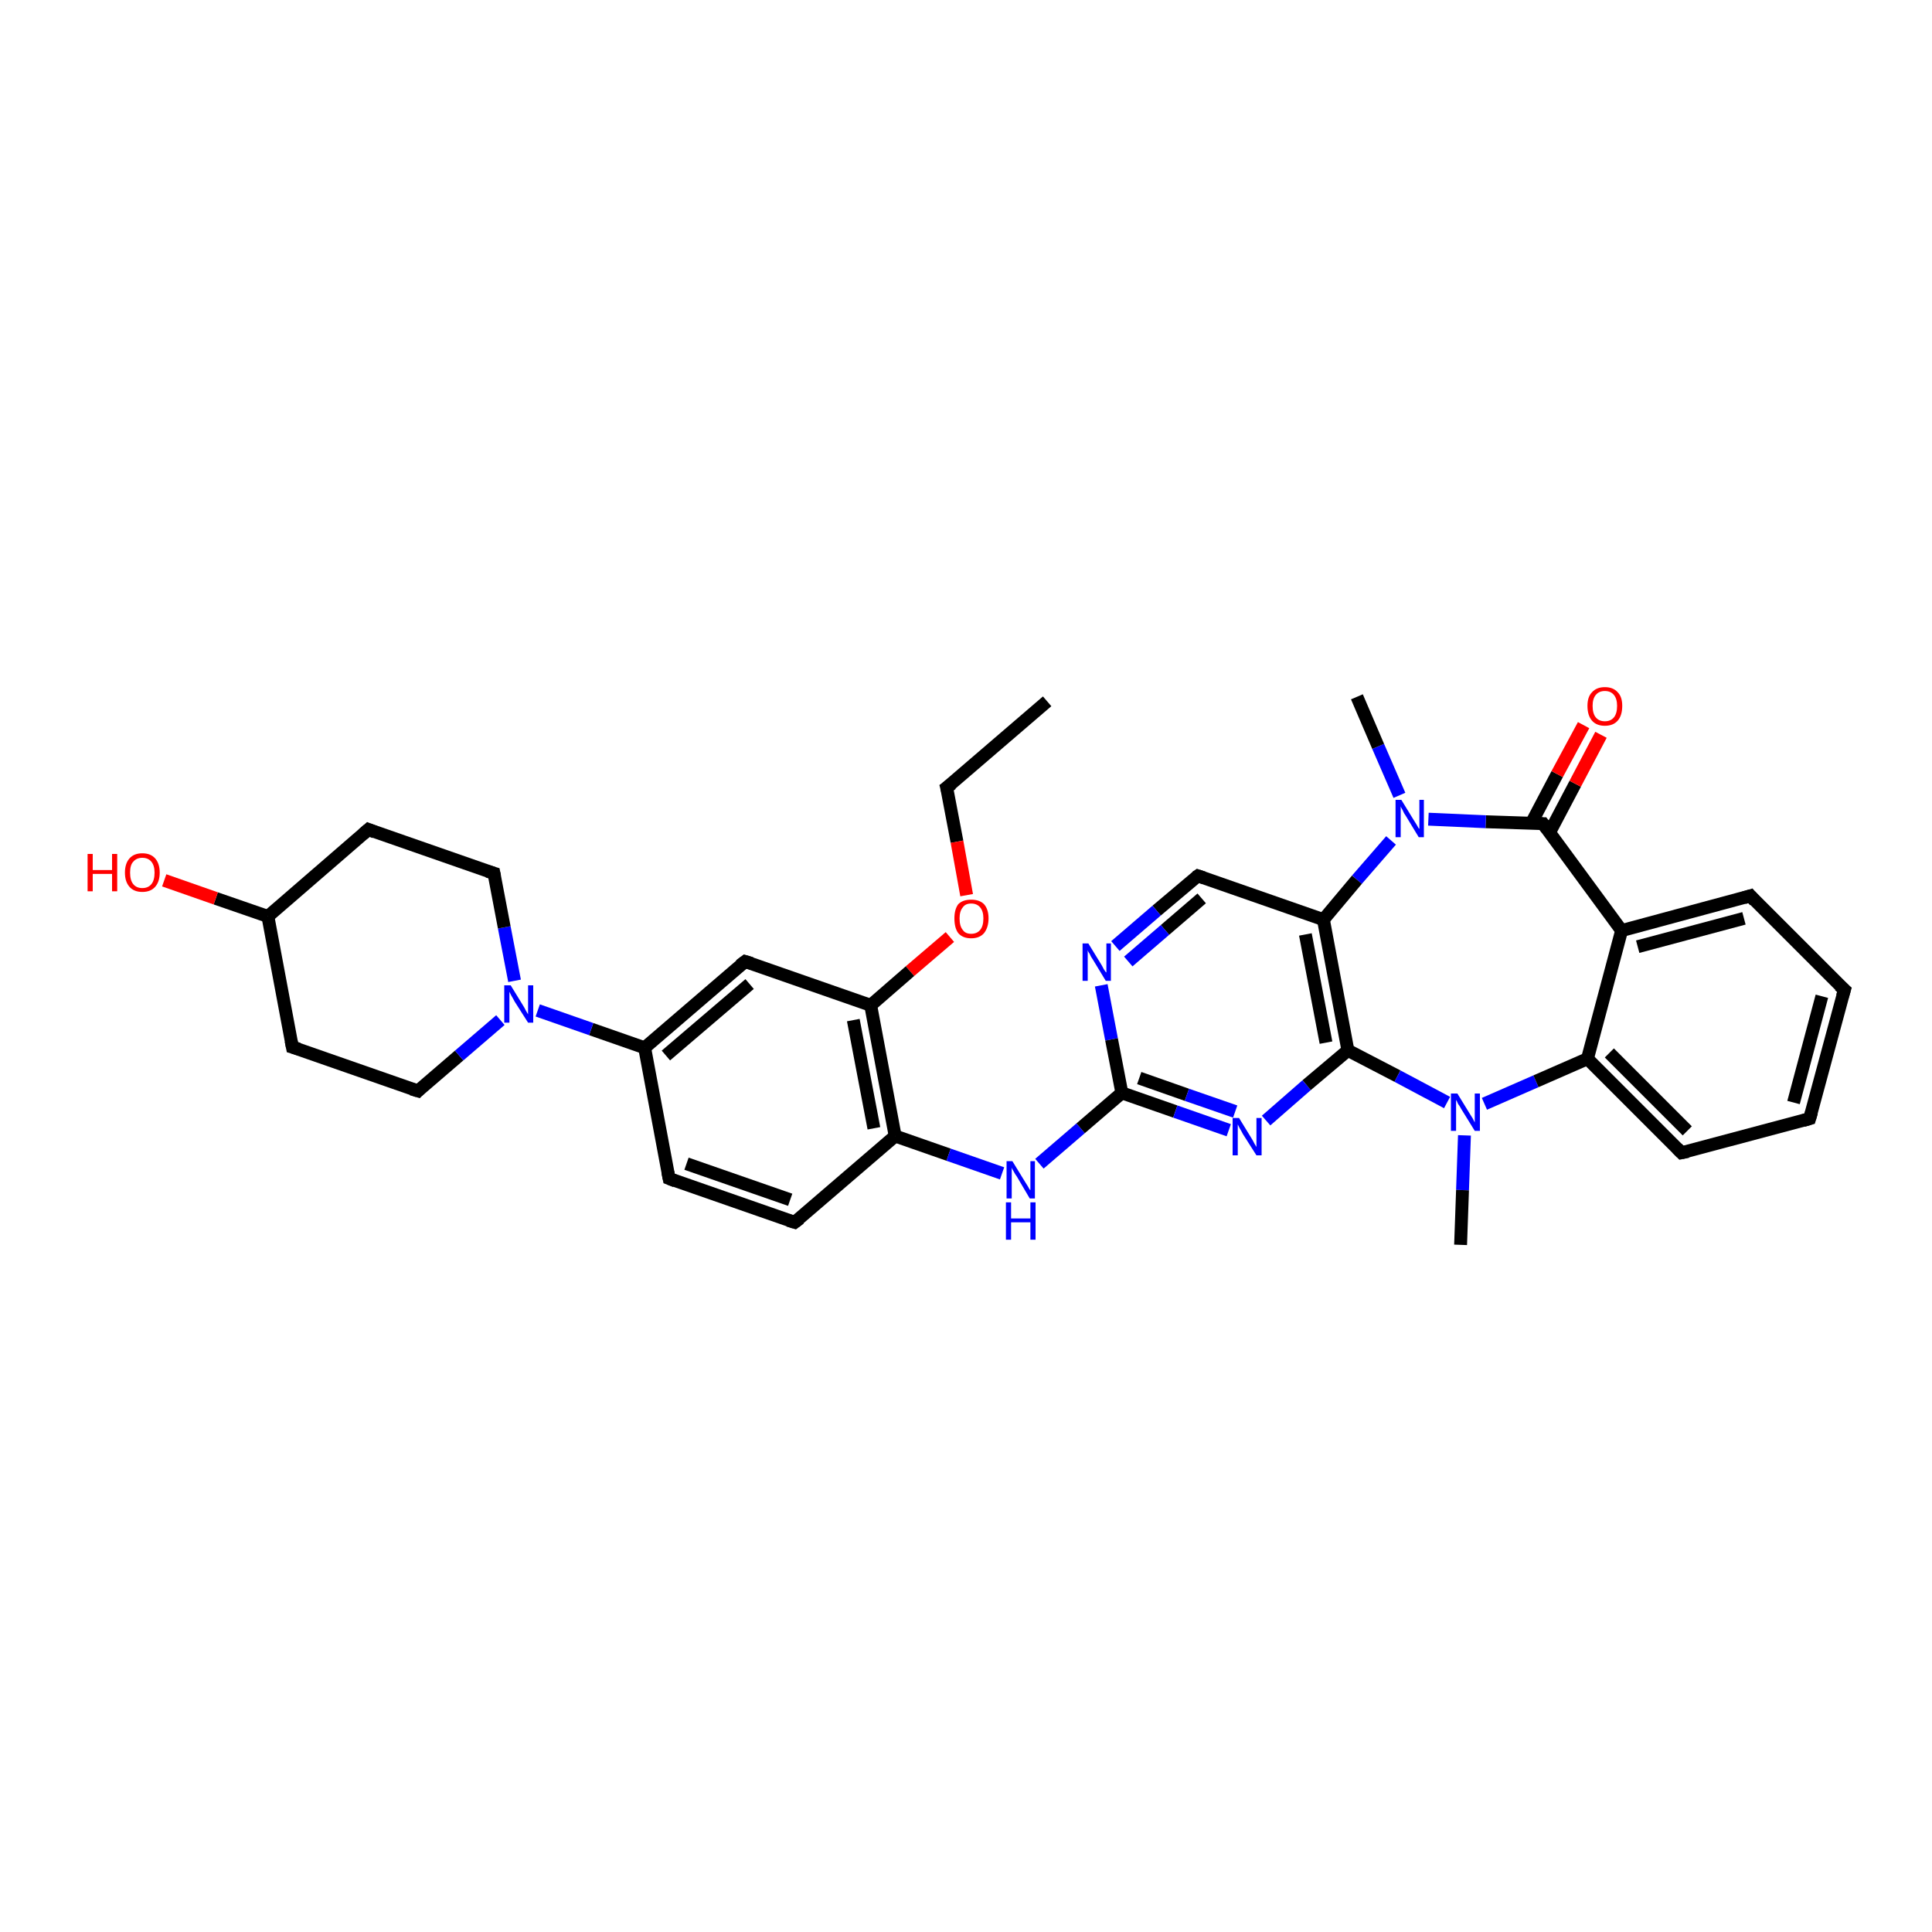 <?xml version='1.0' encoding='iso-8859-1'?>
<svg version='1.1' baseProfile='full'
              xmlns='http://www.w3.org/2000/svg'
                      xmlns:rdkit='http://www.rdkit.org/xml'
                      xmlns:xlink='http://www.w3.org/1999/xlink'
                  xml:space='preserve'
width='300px' height='300px' viewBox='0 0 300 300'>
<!-- END OF HEADER -->
<rect style='opacity:1.0;fill:#FFFFFF;stroke:none' width='300.0' height='300.0' x='0.0' y='0.0'> </rect>
<path class='bond-0 atom-0 atom-1' d='M 147.0,122.3 L 148.6,130.7' style='fill:none;fill-rule:evenodd;stroke:#000000;stroke-width:2.0px;stroke-linecap:butt;stroke-linejoin:miter;stroke-opacity:1' />
<path class='bond-0 atom-0 atom-1' d='M 148.6,130.7 L 150.1,139.0' style='fill:none;fill-rule:evenodd;stroke:#FF0000;stroke-width:2.0px;stroke-linecap:butt;stroke-linejoin:miter;stroke-opacity:1' />
<path class='bond-1 atom-1 atom-2' d='M 147.5,145.5 L 141.3,150.8' style='fill:none;fill-rule:evenodd;stroke:#FF0000;stroke-width:2.0px;stroke-linecap:butt;stroke-linejoin:miter;stroke-opacity:1' />
<path class='bond-1 atom-1 atom-2' d='M 141.3,150.8 L 135.2,156.1' style='fill:none;fill-rule:evenodd;stroke:#000000;stroke-width:2.0px;stroke-linecap:butt;stroke-linejoin:miter;stroke-opacity:1' />
<path class='bond-2 atom-2 atom-3' d='M 135.2,156.1 L 139.0,176.4' style='fill:none;fill-rule:evenodd;stroke:#000000;stroke-width:2.0px;stroke-linecap:butt;stroke-linejoin:miter;stroke-opacity:1' />
<path class='bond-2 atom-2 atom-3' d='M 132.5,158.4 L 135.7,175.2' style='fill:none;fill-rule:evenodd;stroke:#000000;stroke-width:2.0px;stroke-linecap:butt;stroke-linejoin:miter;stroke-opacity:1' />
<path class='bond-3 atom-3 atom-4' d='M 139.0,176.4 L 123.4,189.8' style='fill:none;fill-rule:evenodd;stroke:#000000;stroke-width:2.0px;stroke-linecap:butt;stroke-linejoin:miter;stroke-opacity:1' />
<path class='bond-4 atom-4 atom-5' d='M 123.4,189.8 L 103.9,183.0' style='fill:none;fill-rule:evenodd;stroke:#000000;stroke-width:2.0px;stroke-linecap:butt;stroke-linejoin:miter;stroke-opacity:1' />
<path class='bond-4 atom-4 atom-5' d='M 122.7,186.3 L 106.6,180.7' style='fill:none;fill-rule:evenodd;stroke:#000000;stroke-width:2.0px;stroke-linecap:butt;stroke-linejoin:miter;stroke-opacity:1' />
<path class='bond-5 atom-5 atom-6' d='M 103.9,183.0 L 100.1,162.7' style='fill:none;fill-rule:evenodd;stroke:#000000;stroke-width:2.0px;stroke-linecap:butt;stroke-linejoin:miter;stroke-opacity:1' />
<path class='bond-6 atom-6 atom-7' d='M 100.1,162.7 L 115.7,149.3' style='fill:none;fill-rule:evenodd;stroke:#000000;stroke-width:2.0px;stroke-linecap:butt;stroke-linejoin:miter;stroke-opacity:1' />
<path class='bond-6 atom-6 atom-7' d='M 103.4,163.9 L 116.4,152.8' style='fill:none;fill-rule:evenodd;stroke:#000000;stroke-width:2.0px;stroke-linecap:butt;stroke-linejoin:miter;stroke-opacity:1' />
<path class='bond-7 atom-6 atom-8' d='M 100.1,162.7 L 91.8,159.8' style='fill:none;fill-rule:evenodd;stroke:#000000;stroke-width:2.0px;stroke-linecap:butt;stroke-linejoin:miter;stroke-opacity:1' />
<path class='bond-7 atom-6 atom-8' d='M 91.8,159.8 L 83.5,156.9' style='fill:none;fill-rule:evenodd;stroke:#0000FF;stroke-width:2.0px;stroke-linecap:butt;stroke-linejoin:miter;stroke-opacity:1' />
<path class='bond-8 atom-8 atom-9' d='M 79.9,152.3 L 78.3,144.0' style='fill:none;fill-rule:evenodd;stroke:#0000FF;stroke-width:2.0px;stroke-linecap:butt;stroke-linejoin:miter;stroke-opacity:1' />
<path class='bond-8 atom-8 atom-9' d='M 78.3,144.0 L 76.7,135.6' style='fill:none;fill-rule:evenodd;stroke:#000000;stroke-width:2.0px;stroke-linecap:butt;stroke-linejoin:miter;stroke-opacity:1' />
<path class='bond-9 atom-9 atom-10' d='M 76.7,135.6 L 57.2,128.8' style='fill:none;fill-rule:evenodd;stroke:#000000;stroke-width:2.0px;stroke-linecap:butt;stroke-linejoin:miter;stroke-opacity:1' />
<path class='bond-10 atom-10 atom-11' d='M 57.2,128.8 L 41.6,142.3' style='fill:none;fill-rule:evenodd;stroke:#000000;stroke-width:2.0px;stroke-linecap:butt;stroke-linejoin:miter;stroke-opacity:1' />
<path class='bond-11 atom-11 atom-12' d='M 41.6,142.3 L 33.5,139.5' style='fill:none;fill-rule:evenodd;stroke:#000000;stroke-width:2.0px;stroke-linecap:butt;stroke-linejoin:miter;stroke-opacity:1' />
<path class='bond-11 atom-11 atom-12' d='M 33.5,139.5 L 25.5,136.7' style='fill:none;fill-rule:evenodd;stroke:#FF0000;stroke-width:2.0px;stroke-linecap:butt;stroke-linejoin:miter;stroke-opacity:1' />
<path class='bond-12 atom-11 atom-13' d='M 41.6,142.3 L 45.4,162.6' style='fill:none;fill-rule:evenodd;stroke:#000000;stroke-width:2.0px;stroke-linecap:butt;stroke-linejoin:miter;stroke-opacity:1' />
<path class='bond-13 atom-13 atom-14' d='M 45.4,162.6 L 64.9,169.4' style='fill:none;fill-rule:evenodd;stroke:#000000;stroke-width:2.0px;stroke-linecap:butt;stroke-linejoin:miter;stroke-opacity:1' />
<path class='bond-14 atom-3 atom-15' d='M 139.0,176.4 L 147.3,179.3' style='fill:none;fill-rule:evenodd;stroke:#000000;stroke-width:2.0px;stroke-linecap:butt;stroke-linejoin:miter;stroke-opacity:1' />
<path class='bond-14 atom-3 atom-15' d='M 147.3,179.3 L 155.6,182.2' style='fill:none;fill-rule:evenodd;stroke:#0000FF;stroke-width:2.0px;stroke-linecap:butt;stroke-linejoin:miter;stroke-opacity:1' />
<path class='bond-15 atom-15 atom-16' d='M 161.4,180.7 L 167.8,175.2' style='fill:none;fill-rule:evenodd;stroke:#0000FF;stroke-width:2.0px;stroke-linecap:butt;stroke-linejoin:miter;stroke-opacity:1' />
<path class='bond-15 atom-15 atom-16' d='M 167.8,175.2 L 174.2,169.7' style='fill:none;fill-rule:evenodd;stroke:#000000;stroke-width:2.0px;stroke-linecap:butt;stroke-linejoin:miter;stroke-opacity:1' />
<path class='bond-16 atom-16 atom-17' d='M 174.2,169.7 L 182.5,172.6' style='fill:none;fill-rule:evenodd;stroke:#000000;stroke-width:2.0px;stroke-linecap:butt;stroke-linejoin:miter;stroke-opacity:1' />
<path class='bond-16 atom-16 atom-17' d='M 182.5,172.6 L 190.8,175.5' style='fill:none;fill-rule:evenodd;stroke:#0000FF;stroke-width:2.0px;stroke-linecap:butt;stroke-linejoin:miter;stroke-opacity:1' />
<path class='bond-16 atom-16 atom-17' d='M 176.9,167.4 L 184.3,170.0' style='fill:none;fill-rule:evenodd;stroke:#000000;stroke-width:2.0px;stroke-linecap:butt;stroke-linejoin:miter;stroke-opacity:1' />
<path class='bond-16 atom-16 atom-17' d='M 184.3,170.0 L 191.8,172.6' style='fill:none;fill-rule:evenodd;stroke:#0000FF;stroke-width:2.0px;stroke-linecap:butt;stroke-linejoin:miter;stroke-opacity:1' />
<path class='bond-17 atom-17 atom-18' d='M 196.6,174.0 L 202.9,168.5' style='fill:none;fill-rule:evenodd;stroke:#0000FF;stroke-width:2.0px;stroke-linecap:butt;stroke-linejoin:miter;stroke-opacity:1' />
<path class='bond-17 atom-17 atom-18' d='M 202.9,168.5 L 209.3,163.1' style='fill:none;fill-rule:evenodd;stroke:#000000;stroke-width:2.0px;stroke-linecap:butt;stroke-linejoin:miter;stroke-opacity:1' />
<path class='bond-18 atom-18 atom-19' d='M 209.3,163.1 L 217.0,167.1' style='fill:none;fill-rule:evenodd;stroke:#000000;stroke-width:2.0px;stroke-linecap:butt;stroke-linejoin:miter;stroke-opacity:1' />
<path class='bond-18 atom-18 atom-19' d='M 217.0,167.1 L 224.7,171.2' style='fill:none;fill-rule:evenodd;stroke:#0000FF;stroke-width:2.0px;stroke-linecap:butt;stroke-linejoin:miter;stroke-opacity:1' />
<path class='bond-19 atom-19 atom-20' d='M 230.5,171.4 L 238.5,167.9' style='fill:none;fill-rule:evenodd;stroke:#0000FF;stroke-width:2.0px;stroke-linecap:butt;stroke-linejoin:miter;stroke-opacity:1' />
<path class='bond-19 atom-19 atom-20' d='M 238.5,167.9 L 246.5,164.4' style='fill:none;fill-rule:evenodd;stroke:#000000;stroke-width:2.0px;stroke-linecap:butt;stroke-linejoin:miter;stroke-opacity:1' />
<path class='bond-20 atom-20 atom-21' d='M 246.5,164.4 L 261.1,179.0' style='fill:none;fill-rule:evenodd;stroke:#000000;stroke-width:2.0px;stroke-linecap:butt;stroke-linejoin:miter;stroke-opacity:1' />
<path class='bond-20 atom-20 atom-21' d='M 249.9,163.5 L 262.0,175.6' style='fill:none;fill-rule:evenodd;stroke:#000000;stroke-width:2.0px;stroke-linecap:butt;stroke-linejoin:miter;stroke-opacity:1' />
<path class='bond-21 atom-21 atom-22' d='M 261.1,179.0 L 281.0,173.7' style='fill:none;fill-rule:evenodd;stroke:#000000;stroke-width:2.0px;stroke-linecap:butt;stroke-linejoin:miter;stroke-opacity:1' />
<path class='bond-22 atom-22 atom-23' d='M 281.0,173.7 L 286.4,153.7' style='fill:none;fill-rule:evenodd;stroke:#000000;stroke-width:2.0px;stroke-linecap:butt;stroke-linejoin:miter;stroke-opacity:1' />
<path class='bond-22 atom-22 atom-23' d='M 278.5,171.2 L 282.9,154.7' style='fill:none;fill-rule:evenodd;stroke:#000000;stroke-width:2.0px;stroke-linecap:butt;stroke-linejoin:miter;stroke-opacity:1' />
<path class='bond-23 atom-23 atom-24' d='M 286.4,153.7 L 271.8,139.1' style='fill:none;fill-rule:evenodd;stroke:#000000;stroke-width:2.0px;stroke-linecap:butt;stroke-linejoin:miter;stroke-opacity:1' />
<path class='bond-24 atom-24 atom-25' d='M 271.8,139.1 L 251.8,144.5' style='fill:none;fill-rule:evenodd;stroke:#000000;stroke-width:2.0px;stroke-linecap:butt;stroke-linejoin:miter;stroke-opacity:1' />
<path class='bond-24 atom-24 atom-25' d='M 270.8,142.6 L 254.3,147.0' style='fill:none;fill-rule:evenodd;stroke:#000000;stroke-width:2.0px;stroke-linecap:butt;stroke-linejoin:miter;stroke-opacity:1' />
<path class='bond-25 atom-25 atom-26' d='M 251.8,144.5 L 239.6,127.9' style='fill:none;fill-rule:evenodd;stroke:#000000;stroke-width:2.0px;stroke-linecap:butt;stroke-linejoin:miter;stroke-opacity:1' />
<path class='bond-26 atom-26 atom-27' d='M 240.6,129.3 L 244.6,121.7' style='fill:none;fill-rule:evenodd;stroke:#000000;stroke-width:2.0px;stroke-linecap:butt;stroke-linejoin:miter;stroke-opacity:1' />
<path class='bond-26 atom-26 atom-27' d='M 244.6,121.7 L 248.6,114.1' style='fill:none;fill-rule:evenodd;stroke:#FF0000;stroke-width:2.0px;stroke-linecap:butt;stroke-linejoin:miter;stroke-opacity:1' />
<path class='bond-26 atom-26 atom-27' d='M 237.8,127.8 L 241.8,120.2' style='fill:none;fill-rule:evenodd;stroke:#000000;stroke-width:2.0px;stroke-linecap:butt;stroke-linejoin:miter;stroke-opacity:1' />
<path class='bond-26 atom-26 atom-27' d='M 241.8,120.2 L 245.9,112.6' style='fill:none;fill-rule:evenodd;stroke:#FF0000;stroke-width:2.0px;stroke-linecap:butt;stroke-linejoin:miter;stroke-opacity:1' />
<path class='bond-27 atom-26 atom-28' d='M 239.6,127.9 L 230.7,127.6' style='fill:none;fill-rule:evenodd;stroke:#000000;stroke-width:2.0px;stroke-linecap:butt;stroke-linejoin:miter;stroke-opacity:1' />
<path class='bond-27 atom-26 atom-28' d='M 230.7,127.6 L 221.8,127.2' style='fill:none;fill-rule:evenodd;stroke:#0000FF;stroke-width:2.0px;stroke-linecap:butt;stroke-linejoin:miter;stroke-opacity:1' />
<path class='bond-28 atom-28 atom-29' d='M 217.3,123.5 L 214.0,115.9' style='fill:none;fill-rule:evenodd;stroke:#0000FF;stroke-width:2.0px;stroke-linecap:butt;stroke-linejoin:miter;stroke-opacity:1' />
<path class='bond-28 atom-28 atom-29' d='M 214.0,115.9 L 210.7,108.2' style='fill:none;fill-rule:evenodd;stroke:#000000;stroke-width:2.0px;stroke-linecap:butt;stroke-linejoin:miter;stroke-opacity:1' />
<path class='bond-29 atom-28 atom-30' d='M 216.0,130.5 L 210.7,136.6' style='fill:none;fill-rule:evenodd;stroke:#0000FF;stroke-width:2.0px;stroke-linecap:butt;stroke-linejoin:miter;stroke-opacity:1' />
<path class='bond-29 atom-28 atom-30' d='M 210.7,136.6 L 205.5,142.8' style='fill:none;fill-rule:evenodd;stroke:#000000;stroke-width:2.0px;stroke-linecap:butt;stroke-linejoin:miter;stroke-opacity:1' />
<path class='bond-30 atom-30 atom-31' d='M 205.5,142.8 L 186.0,136.0' style='fill:none;fill-rule:evenodd;stroke:#000000;stroke-width:2.0px;stroke-linecap:butt;stroke-linejoin:miter;stroke-opacity:1' />
<path class='bond-31 atom-31 atom-32' d='M 186.0,136.0 L 179.6,141.4' style='fill:none;fill-rule:evenodd;stroke:#000000;stroke-width:2.0px;stroke-linecap:butt;stroke-linejoin:miter;stroke-opacity:1' />
<path class='bond-31 atom-31 atom-32' d='M 179.6,141.4 L 173.2,146.9' style='fill:none;fill-rule:evenodd;stroke:#0000FF;stroke-width:2.0px;stroke-linecap:butt;stroke-linejoin:miter;stroke-opacity:1' />
<path class='bond-31 atom-31 atom-32' d='M 186.6,139.5 L 180.9,144.4' style='fill:none;fill-rule:evenodd;stroke:#000000;stroke-width:2.0px;stroke-linecap:butt;stroke-linejoin:miter;stroke-opacity:1' />
<path class='bond-31 atom-31 atom-32' d='M 180.9,144.4 L 175.2,149.3' style='fill:none;fill-rule:evenodd;stroke:#0000FF;stroke-width:2.0px;stroke-linecap:butt;stroke-linejoin:miter;stroke-opacity:1' />
<path class='bond-32 atom-19 atom-33' d='M 227.4,176.3 L 227.1,184.8' style='fill:none;fill-rule:evenodd;stroke:#0000FF;stroke-width:2.0px;stroke-linecap:butt;stroke-linejoin:miter;stroke-opacity:1' />
<path class='bond-32 atom-19 atom-33' d='M 227.1,184.8 L 226.8,193.3' style='fill:none;fill-rule:evenodd;stroke:#000000;stroke-width:2.0px;stroke-linecap:butt;stroke-linejoin:miter;stroke-opacity:1' />
<path class='bond-33 atom-0 atom-34' d='M 147.0,122.3 L 162.6,108.9' style='fill:none;fill-rule:evenodd;stroke:#000000;stroke-width:2.0px;stroke-linecap:butt;stroke-linejoin:miter;stroke-opacity:1' />
<path class='bond-34 atom-7 atom-2' d='M 115.7,149.3 L 135.2,156.1' style='fill:none;fill-rule:evenodd;stroke:#000000;stroke-width:2.0px;stroke-linecap:butt;stroke-linejoin:miter;stroke-opacity:1' />
<path class='bond-35 atom-14 atom-8' d='M 64.9,169.4 L 71.3,163.9' style='fill:none;fill-rule:evenodd;stroke:#000000;stroke-width:2.0px;stroke-linecap:butt;stroke-linejoin:miter;stroke-opacity:1' />
<path class='bond-35 atom-14 atom-8' d='M 71.3,163.9 L 77.7,158.4' style='fill:none;fill-rule:evenodd;stroke:#0000FF;stroke-width:2.0px;stroke-linecap:butt;stroke-linejoin:miter;stroke-opacity:1' />
<path class='bond-36 atom-25 atom-20' d='M 251.8,144.5 L 246.5,164.4' style='fill:none;fill-rule:evenodd;stroke:#000000;stroke-width:2.0px;stroke-linecap:butt;stroke-linejoin:miter;stroke-opacity:1' />
<path class='bond-37 atom-30 atom-18' d='M 205.5,142.8 L 209.3,163.1' style='fill:none;fill-rule:evenodd;stroke:#000000;stroke-width:2.0px;stroke-linecap:butt;stroke-linejoin:miter;stroke-opacity:1' />
<path class='bond-37 atom-30 atom-18' d='M 202.7,145.1 L 205.9,161.9' style='fill:none;fill-rule:evenodd;stroke:#000000;stroke-width:2.0px;stroke-linecap:butt;stroke-linejoin:miter;stroke-opacity:1' />
<path class='bond-38 atom-32 atom-16' d='M 171.0,153.0 L 172.6,161.4' style='fill:none;fill-rule:evenodd;stroke:#0000FF;stroke-width:2.0px;stroke-linecap:butt;stroke-linejoin:miter;stroke-opacity:1' />
<path class='bond-38 atom-32 atom-16' d='M 172.6,161.4 L 174.2,169.7' style='fill:none;fill-rule:evenodd;stroke:#000000;stroke-width:2.0px;stroke-linecap:butt;stroke-linejoin:miter;stroke-opacity:1' />
<path d='M 147.1,122.7 L 147.0,122.3 L 147.8,121.7' style='fill:none;stroke:#000000;stroke-width:2.0px;stroke-linecap:butt;stroke-linejoin:miter;stroke-opacity:1;' />
<path d='M 124.2,189.2 L 123.4,189.8 L 122.4,189.5' style='fill:none;stroke:#000000;stroke-width:2.0px;stroke-linecap:butt;stroke-linejoin:miter;stroke-opacity:1;' />
<path d='M 104.9,183.4 L 103.9,183.0 L 103.7,182.0' style='fill:none;stroke:#000000;stroke-width:2.0px;stroke-linecap:butt;stroke-linejoin:miter;stroke-opacity:1;' />
<path d='M 114.9,149.9 L 115.7,149.3 L 116.7,149.6' style='fill:none;stroke:#000000;stroke-width:2.0px;stroke-linecap:butt;stroke-linejoin:miter;stroke-opacity:1;' />
<path d='M 76.8,136.1 L 76.7,135.6 L 75.7,135.3' style='fill:none;stroke:#000000;stroke-width:2.0px;stroke-linecap:butt;stroke-linejoin:miter;stroke-opacity:1;' />
<path d='M 58.2,129.2 L 57.2,128.8 L 56.4,129.5' style='fill:none;stroke:#000000;stroke-width:2.0px;stroke-linecap:butt;stroke-linejoin:miter;stroke-opacity:1;' />
<path d='M 45.2,161.6 L 45.4,162.6 L 46.4,162.9' style='fill:none;stroke:#000000;stroke-width:2.0px;stroke-linecap:butt;stroke-linejoin:miter;stroke-opacity:1;' />
<path d='M 63.9,169.1 L 64.9,169.4 L 65.2,169.1' style='fill:none;stroke:#000000;stroke-width:2.0px;stroke-linecap:butt;stroke-linejoin:miter;stroke-opacity:1;' />
<path d='M 260.4,178.3 L 261.1,179.0 L 262.1,178.8' style='fill:none;stroke:#000000;stroke-width:2.0px;stroke-linecap:butt;stroke-linejoin:miter;stroke-opacity:1;' />
<path d='M 280.0,174.0 L 281.0,173.7 L 281.3,172.7' style='fill:none;stroke:#000000;stroke-width:2.0px;stroke-linecap:butt;stroke-linejoin:miter;stroke-opacity:1;' />
<path d='M 286.1,154.7 L 286.4,153.7 L 285.6,153.0' style='fill:none;stroke:#000000;stroke-width:2.0px;stroke-linecap:butt;stroke-linejoin:miter;stroke-opacity:1;' />
<path d='M 272.5,139.9 L 271.8,139.1 L 270.8,139.4' style='fill:none;stroke:#000000;stroke-width:2.0px;stroke-linecap:butt;stroke-linejoin:miter;stroke-opacity:1;' />
<path d='M 240.2,128.7 L 239.6,127.9 L 239.1,127.9' style='fill:none;stroke:#000000;stroke-width:2.0px;stroke-linecap:butt;stroke-linejoin:miter;stroke-opacity:1;' />
<path d='M 186.9,136.3 L 186.0,136.0 L 185.7,136.2' style='fill:none;stroke:#000000;stroke-width:2.0px;stroke-linecap:butt;stroke-linejoin:miter;stroke-opacity:1;' />
<path class='atom-1' d='M 148.2 142.6
Q 148.2 141.2, 148.8 140.4
Q 149.5 139.7, 150.8 139.7
Q 152.1 139.7, 152.8 140.4
Q 153.5 141.2, 153.5 142.6
Q 153.5 144.0, 152.8 144.9
Q 152.1 145.7, 150.8 145.7
Q 149.5 145.7, 148.8 144.9
Q 148.2 144.1, 148.2 142.6
M 150.8 145.0
Q 151.7 145.0, 152.2 144.4
Q 152.7 143.8, 152.7 142.6
Q 152.7 141.5, 152.2 140.9
Q 151.7 140.3, 150.8 140.3
Q 149.9 140.3, 149.5 140.9
Q 149.0 141.5, 149.0 142.6
Q 149.0 143.8, 149.5 144.4
Q 149.9 145.0, 150.8 145.0
' fill='#FF0000'/>
<path class='atom-8' d='M 79.3 153.0
L 81.2 156.1
Q 81.4 156.4, 81.7 157.0
Q 82.0 157.5, 82.0 157.5
L 82.0 153.0
L 82.8 153.0
L 82.8 158.8
L 82.0 158.8
L 79.9 155.5
Q 79.7 155.1, 79.4 154.6
Q 79.2 154.2, 79.1 154.0
L 79.1 158.8
L 78.3 158.8
L 78.3 153.0
L 79.3 153.0
' fill='#0000FF'/>
<path class='atom-12' d='M 13.6 132.6
L 14.4 132.6
L 14.4 135.1
L 17.4 135.1
L 17.4 132.6
L 18.2 132.6
L 18.2 138.4
L 17.4 138.4
L 17.4 135.7
L 14.4 135.7
L 14.4 138.4
L 13.6 138.4
L 13.6 132.6
' fill='#FF0000'/>
<path class='atom-12' d='M 19.4 135.5
Q 19.4 134.1, 20.1 133.3
Q 20.8 132.5, 22.1 132.5
Q 23.4 132.5, 24.1 133.3
Q 24.8 134.1, 24.8 135.5
Q 24.8 136.9, 24.1 137.7
Q 23.4 138.5, 22.1 138.5
Q 20.8 138.5, 20.1 137.7
Q 19.4 136.9, 19.4 135.5
M 22.1 137.9
Q 23.0 137.9, 23.5 137.3
Q 24.0 136.7, 24.0 135.5
Q 24.0 134.4, 23.5 133.8
Q 23.0 133.2, 22.1 133.2
Q 21.2 133.2, 20.7 133.8
Q 20.2 134.3, 20.2 135.5
Q 20.2 136.7, 20.7 137.3
Q 21.2 137.9, 22.1 137.9
' fill='#FF0000'/>
<path class='atom-15' d='M 157.2 180.3
L 159.1 183.4
Q 159.3 183.7, 159.6 184.2
Q 159.9 184.8, 160.0 184.8
L 160.0 180.3
L 160.7 180.3
L 160.7 186.1
L 159.9 186.1
L 157.9 182.7
Q 157.6 182.3, 157.4 181.9
Q 157.1 181.4, 157.1 181.3
L 157.1 186.1
L 156.3 186.1
L 156.3 180.3
L 157.2 180.3
' fill='#0000FF'/>
<path class='atom-15' d='M 156.2 186.7
L 157.0 186.7
L 157.0 189.2
L 160.0 189.2
L 160.0 186.7
L 160.8 186.7
L 160.8 192.5
L 160.0 192.5
L 160.0 189.8
L 157.0 189.8
L 157.0 192.5
L 156.2 192.5
L 156.2 186.7
' fill='#0000FF'/>
<path class='atom-17' d='M 192.4 173.6
L 194.3 176.7
Q 194.5 177.0, 194.8 177.6
Q 195.1 178.1, 195.1 178.1
L 195.1 173.6
L 195.9 173.6
L 195.9 179.4
L 195.1 179.4
L 193.0 176.1
Q 192.8 175.7, 192.5 175.2
Q 192.3 174.8, 192.2 174.6
L 192.2 179.4
L 191.4 179.4
L 191.4 173.6
L 192.4 173.6
' fill='#0000FF'/>
<path class='atom-19' d='M 226.3 169.8
L 228.2 172.9
Q 228.4 173.2, 228.7 173.7
Q 229.0 174.3, 229.0 174.3
L 229.0 169.8
L 229.8 169.8
L 229.8 175.6
L 229.0 175.6
L 226.9 172.2
Q 226.7 171.8, 226.4 171.4
Q 226.2 170.9, 226.1 170.8
L 226.1 175.6
L 225.3 175.6
L 225.3 169.8
L 226.3 169.8
' fill='#0000FF'/>
<path class='atom-27' d='M 246.5 109.6
Q 246.5 108.2, 247.2 107.5
Q 247.9 106.7, 249.2 106.7
Q 250.5 106.7, 251.2 107.5
Q 251.9 108.2, 251.9 109.6
Q 251.9 111.1, 251.2 111.9
Q 250.5 112.7, 249.2 112.7
Q 247.9 112.7, 247.2 111.9
Q 246.5 111.1, 246.5 109.6
M 249.2 112.0
Q 250.1 112.0, 250.6 111.4
Q 251.1 110.8, 251.1 109.6
Q 251.1 108.5, 250.6 107.9
Q 250.1 107.3, 249.2 107.3
Q 248.3 107.3, 247.8 107.9
Q 247.3 108.5, 247.3 109.6
Q 247.3 110.8, 247.8 111.4
Q 248.3 112.0, 249.2 112.0
' fill='#FF0000'/>
<path class='atom-28' d='M 217.6 124.2
L 219.5 127.3
Q 219.7 127.6, 220.0 128.1
Q 220.3 128.7, 220.4 128.7
L 220.4 124.2
L 221.1 124.2
L 221.1 130.0
L 220.3 130.0
L 218.3 126.7
Q 218.0 126.3, 217.8 125.8
Q 217.5 125.3, 217.5 125.2
L 217.5 130.0
L 216.7 130.0
L 216.7 124.2
L 217.6 124.2
' fill='#0000FF'/>
<path class='atom-32' d='M 169.0 146.5
L 170.9 149.6
Q 171.1 149.9, 171.4 150.5
Q 171.7 151.0, 171.8 151.0
L 171.8 146.5
L 172.5 146.5
L 172.5 152.3
L 171.7 152.3
L 169.7 149.0
Q 169.4 148.6, 169.2 148.1
Q 168.9 147.7, 168.9 147.5
L 168.9 152.3
L 168.1 152.3
L 168.1 146.5
L 169.0 146.5
' fill='#0000FF'/>
</svg>
